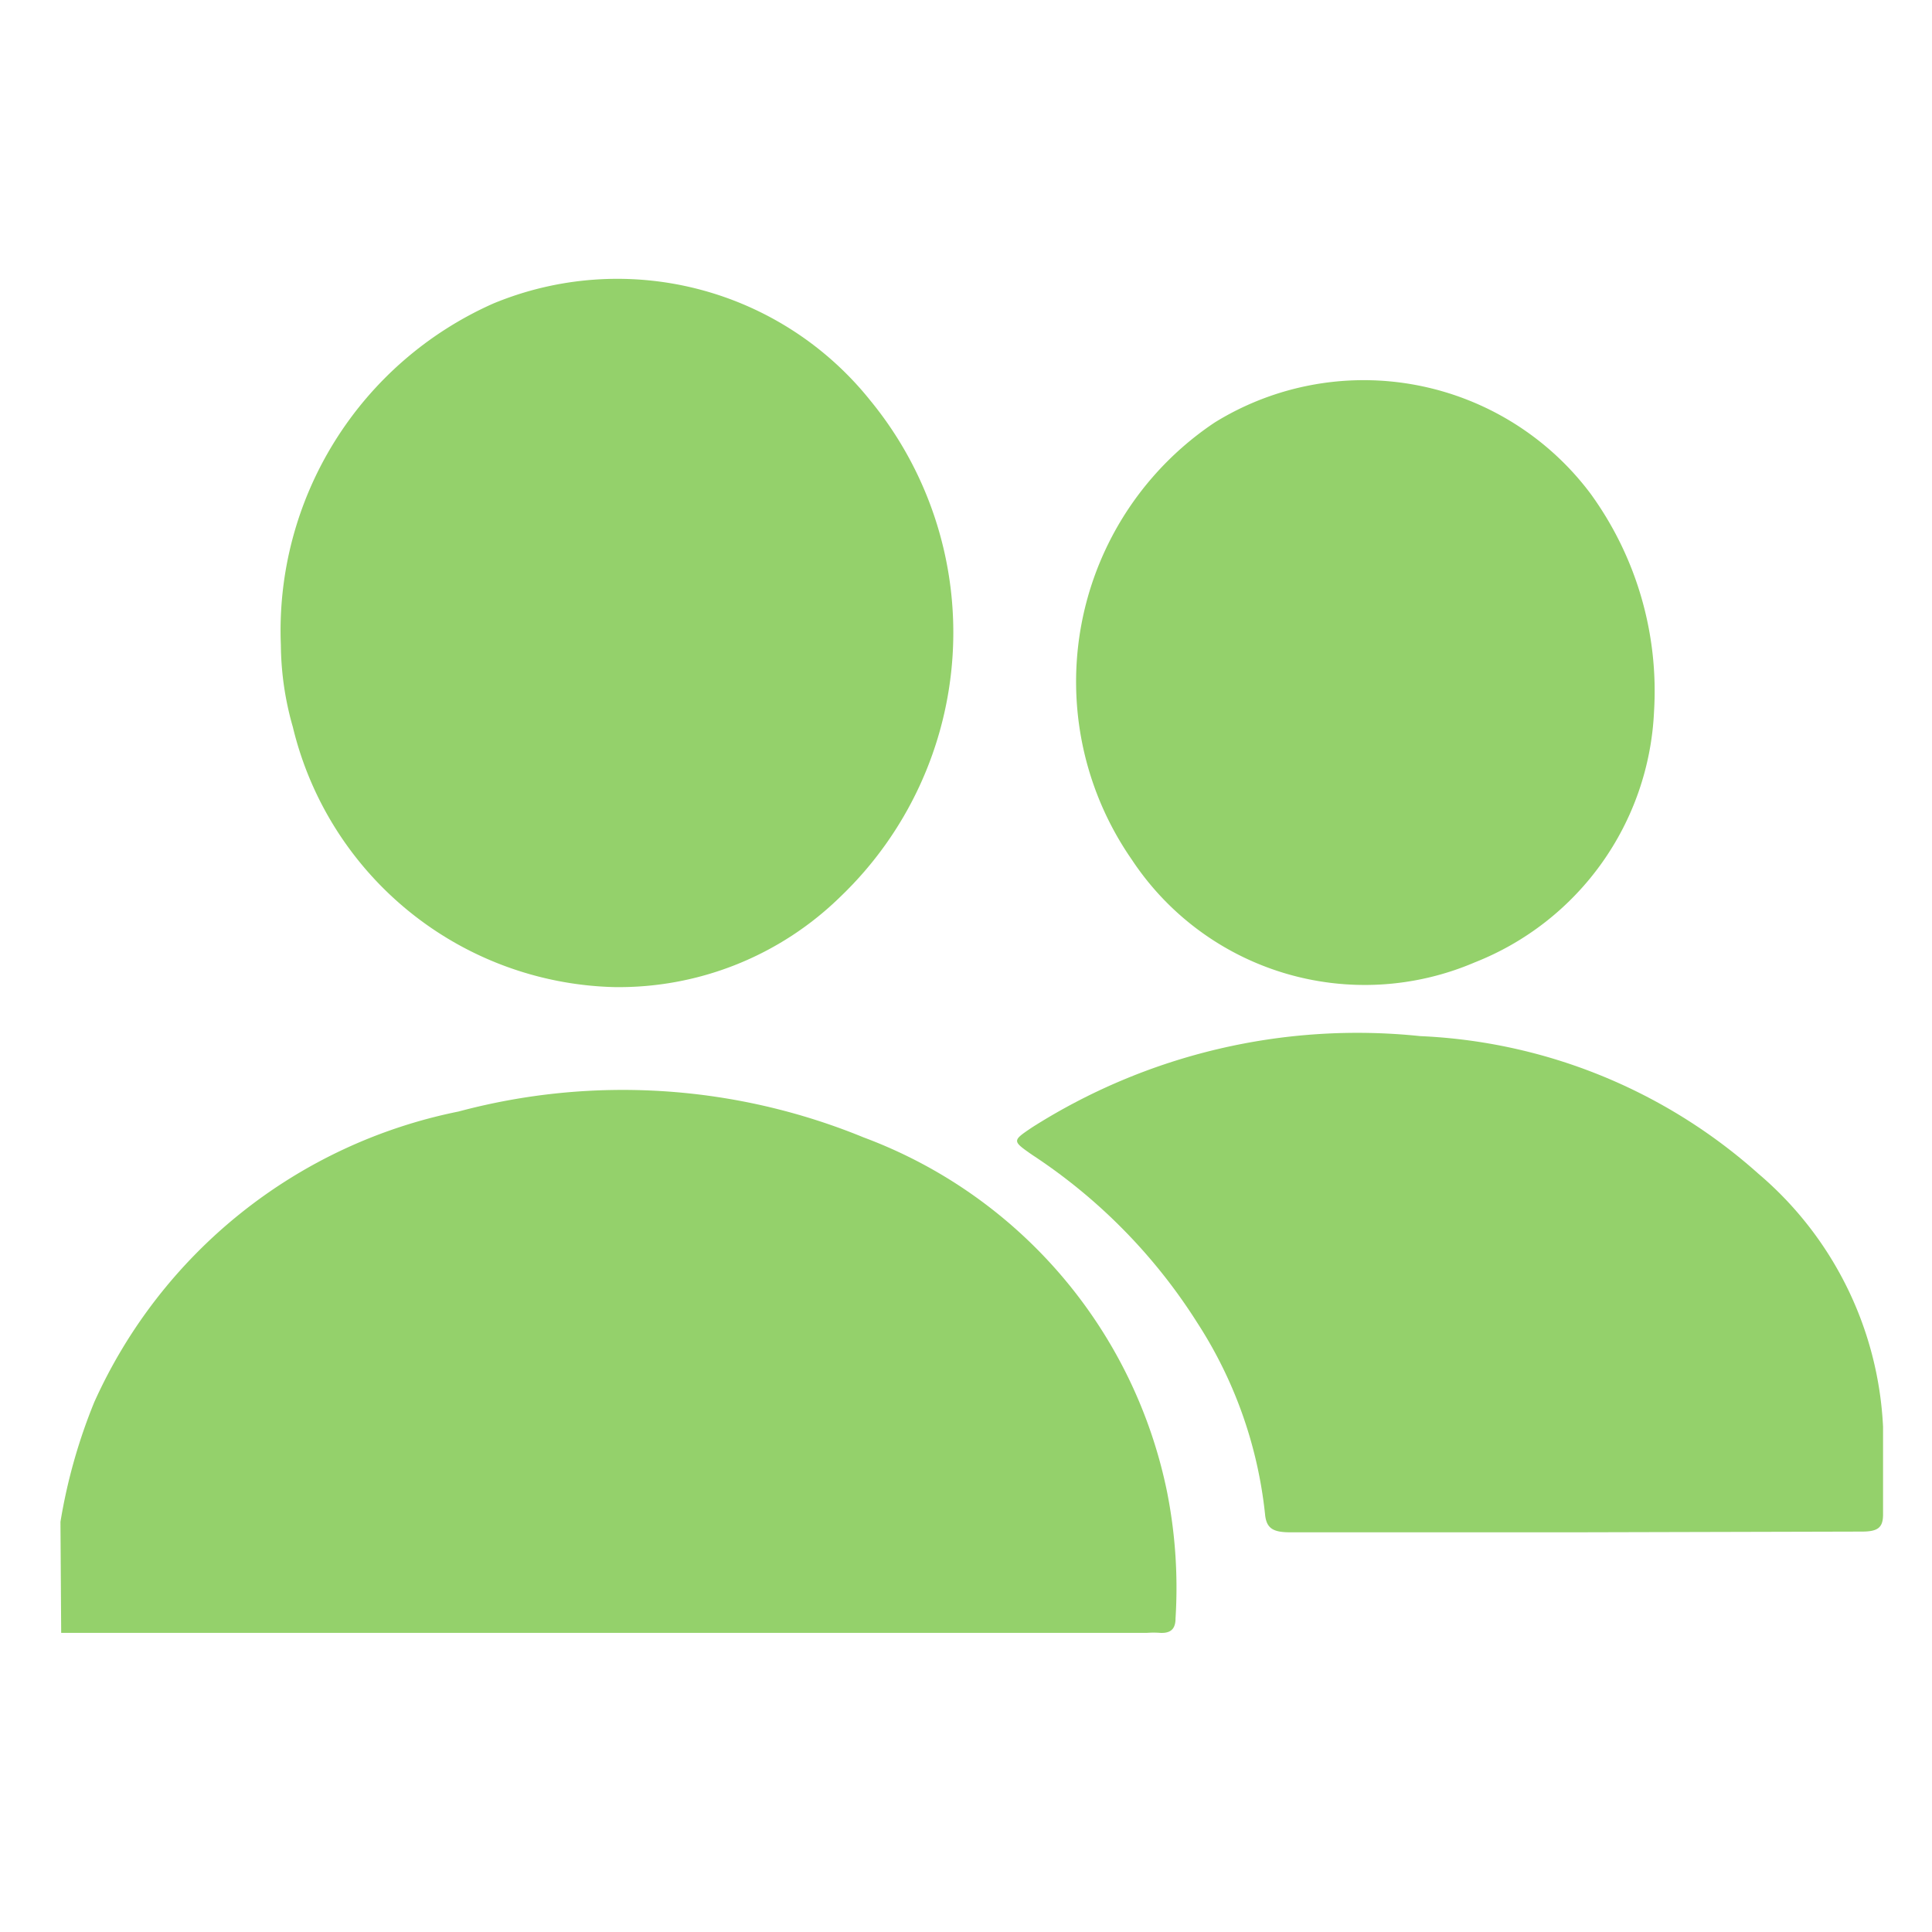 <svg xmlns="http://www.w3.org/2000/svg" xmlns:xlink="http://www.w3.org/1999/xlink" width="24" height="24" viewBox="0 0 24 24">
  <defs>
    <clipPath id="clip-path">
      <rect id="Rectangle_718" data-name="Rectangle 718" width="24" height="24" fill="#79c646"/>
    </clipPath>
  </defs>
  <g id="Mask_Group_84" data-name="Mask Group 84" opacity="0.8" clip-path="url(#clip-path)">
    <g id="Group_3344" data-name="Group 3344" transform="translate(0.751 3.464)">
      <g id="Group_3342" data-name="Group 3342">
        <path id="Path_1017" data-name="Path 1017" d="M3.38,21.814A6.856,6.856,0,0,1,3.8,20.327a6.334,6.334,0,0,1,4.524-3.61,7.885,7.885,0,0,1,5.035.322,5.973,5.973,0,0,1,3.767,4.4,6.107,6.107,0,0,1,.106,1.573c0,.126-.053.189-.194.181a1.063,1.063,0,0,0-.158,0H3.389Z" transform="translate(-3.38 -6.373)" fill="#79c646"/>
        <path id="Path_1018" data-name="Path 1018" d="M6.49,9.551A4.445,4.445,0,0,1,9.13,5.308a4.023,4.023,0,0,1,4.683,1.206,4.542,4.542,0,0,1-.37,6.161A3.934,3.934,0,0,1,10.626,13.8a4.216,4.216,0,0,1-3.987-3.23A3.785,3.785,0,0,1,6.49,9.551Z" transform="translate(-3.752 -5.002)" fill="#79c646"/>
      </g>
      <g id="Group_3343" data-name="Group 3343" transform="translate(11.883 1.258)">
        <path id="Path_1019" data-name="Path 1019" d="M23.978,21.2H20.458c-.211,0-.3-.043-.317-.223a5.412,5.412,0,0,0-.845-2.385,6.907,6.907,0,0,0-2.051-2.083c-.246-.172-.246-.172,0-.338a7.534,7.534,0,0,1,4.824-1.135,6.744,6.744,0,0,1,4.2,1.709,4.4,4.4,0,0,1,1.549,3.146v1.085c0,.165-.062.215-.264.215Z" transform="translate(-17.06 -6.887)" fill="#79c646"/>
        <path id="Path_1020" data-name="Path 1020" d="M25.073,9.9a3.521,3.521,0,0,1-2.227,3.116,3.468,3.468,0,0,1-4.26-1.276,3.873,3.873,0,0,1,1.03-5.431,3.521,3.521,0,0,1,4.665.88A4.172,4.172,0,0,1,25.073,9.9Z" transform="translate(-17.16 -5.783)" fill="#79c646"/>
      </g>
    </g>
  </g>
</svg>
